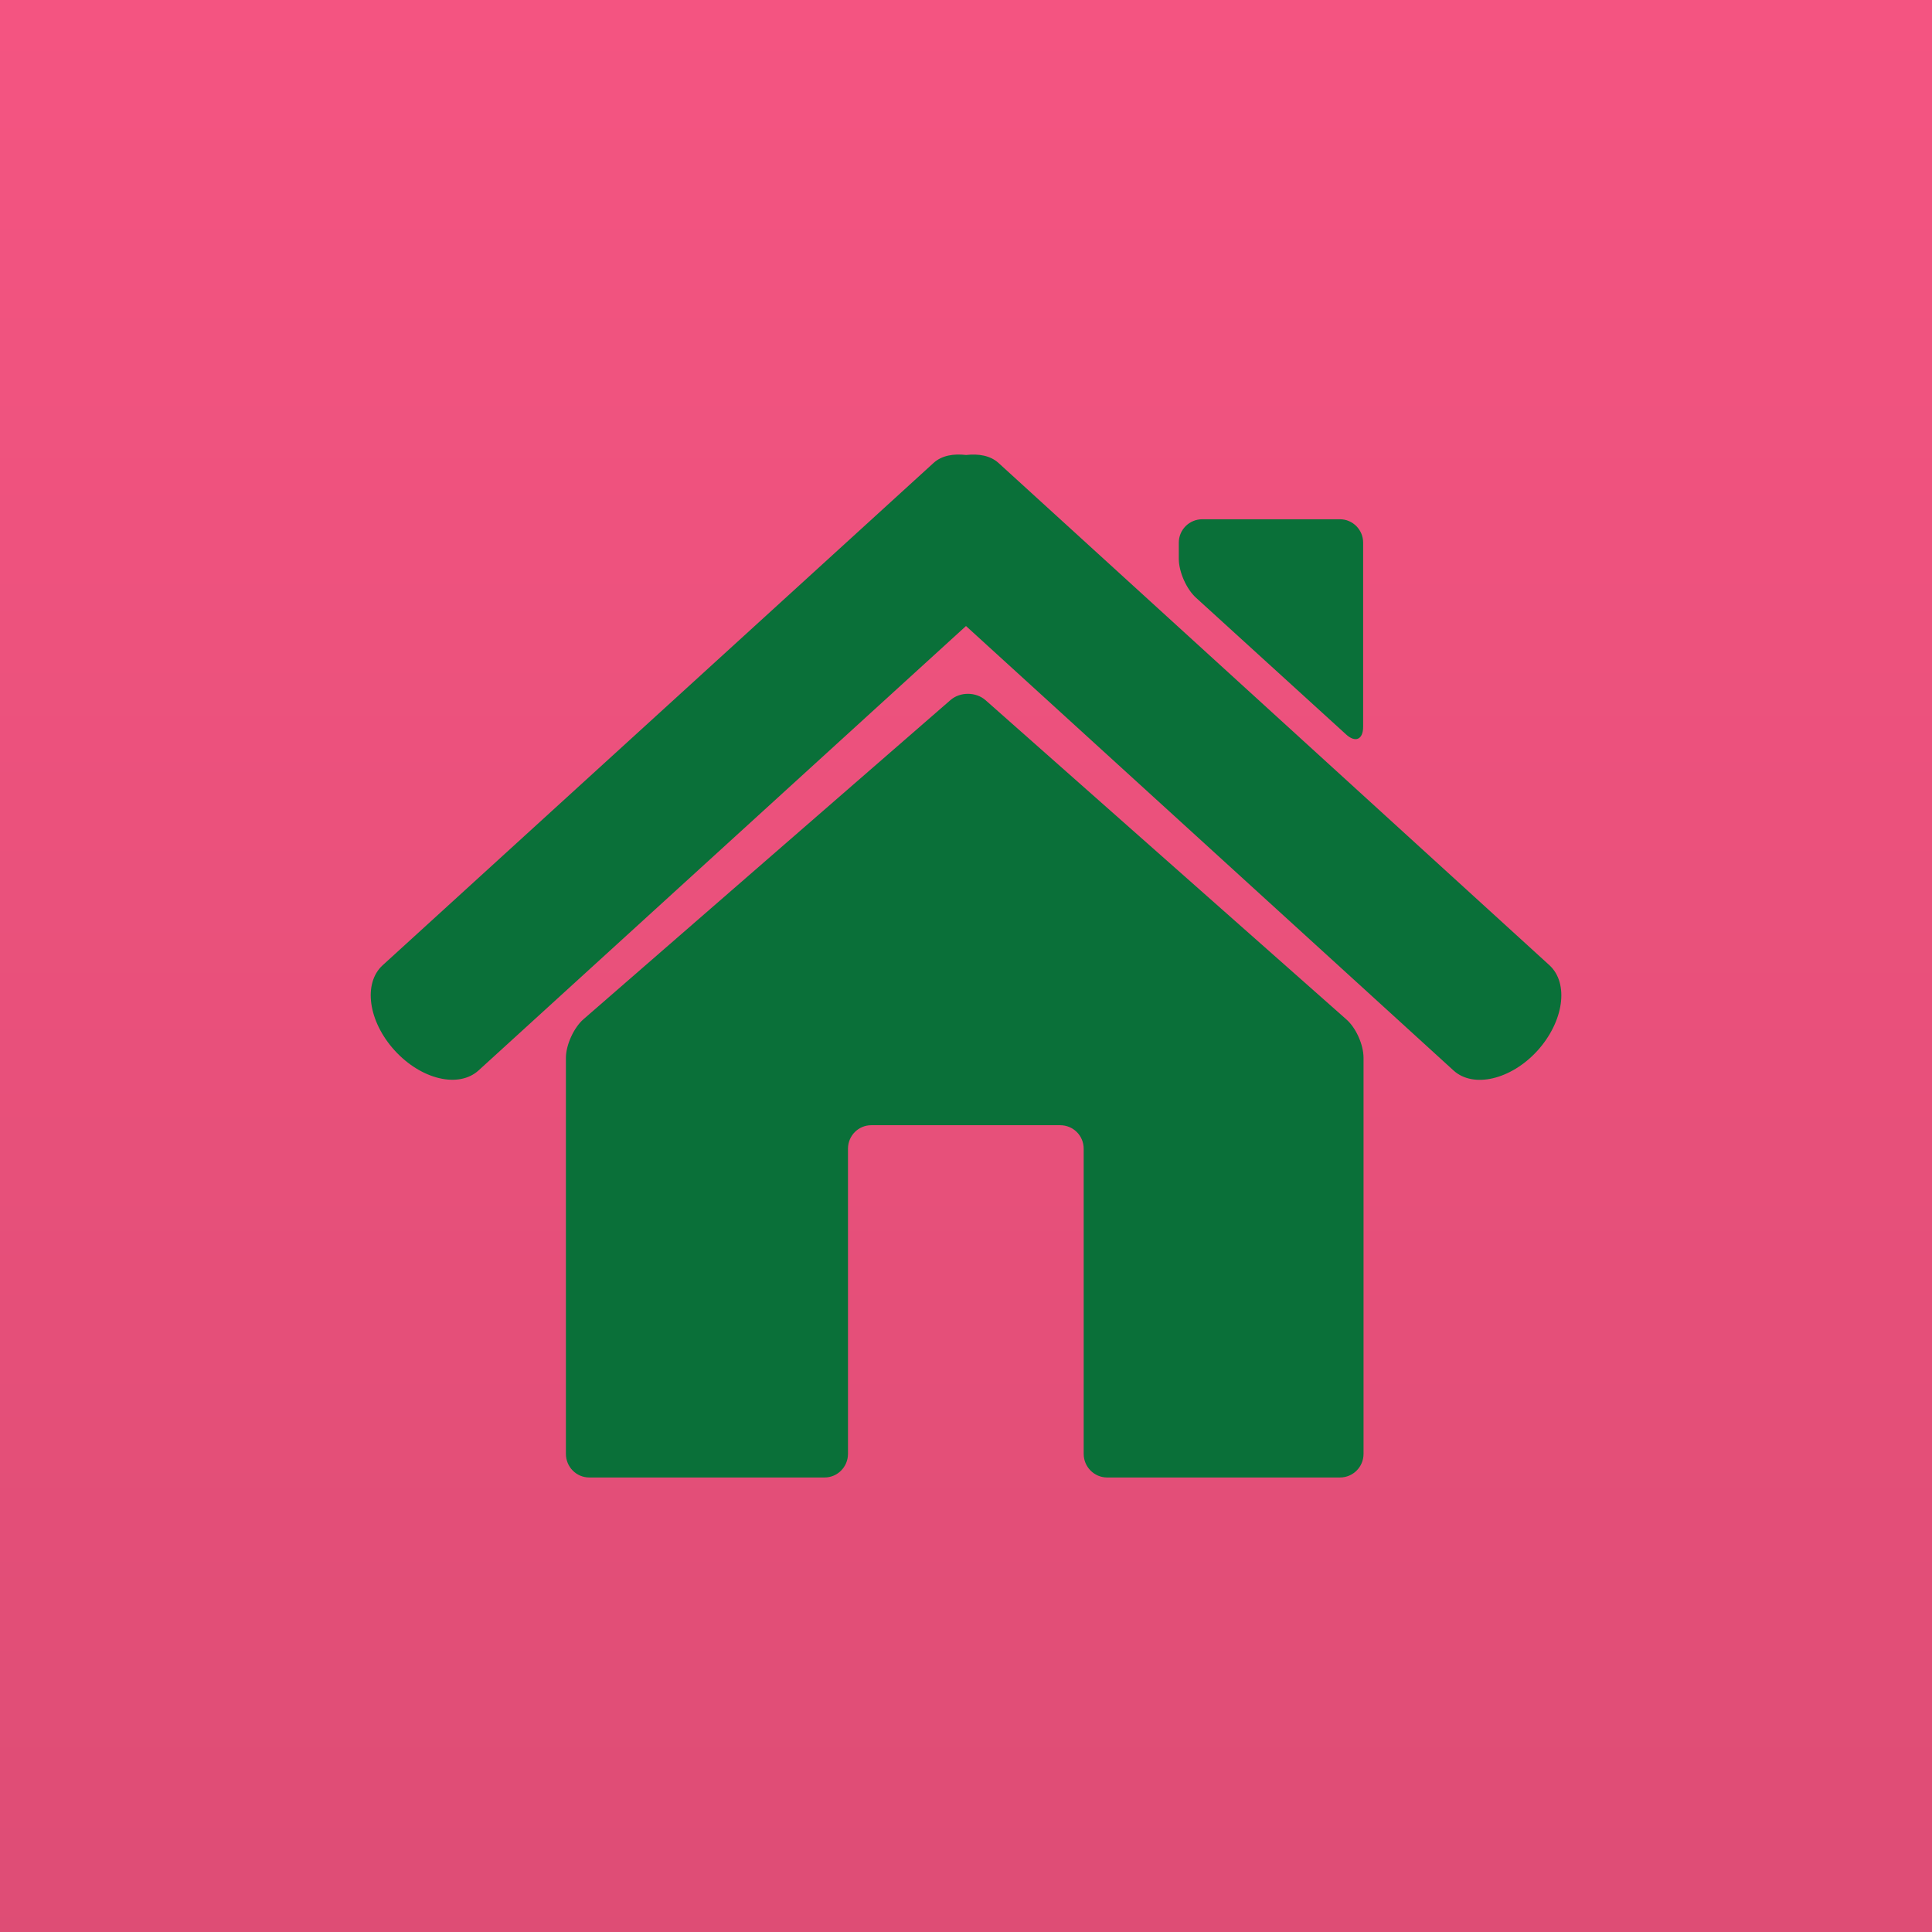 <?xml version="1.0" encoding="utf-8"?>
<!-- Generator: Adobe Illustrator 15.0.2, SVG Export Plug-In . SVG Version: 6.00 Build 0)  -->
<!DOCTYPE svg PUBLIC "-//W3C//DTD SVG 1.1//EN" "http://www.w3.org/Graphics/SVG/1.1/DTD/svg11.dtd">
<svg version="1.1" id="Calque_1" xmlns="http://www.w3.org/2000/svg" xmlns:xlink="http://www.w3.org/1999/xlink" x="0px" y="0px"
	 width="34px" height="34px" viewBox="0 0 34 34" enable-background="new 0 0 34 34" xml:space="preserve">
<linearGradient id="SVGID_1_" gradientUnits="userSpaceOnUse" x1="307.56" y1="620.186" x2="307.56" y2="654.186" gradientTransform="matrix(1 0 0 1 -290.56 -620.06)">
	<stop  offset="0" style="stop-color:#F01B57"/>
	<stop  offset="1" style="stop-color:#D31147"/>
</linearGradient>
<rect opacity="0.75" fill="url(#SVGID_1_)" width="34" height="34"/>
<g>
	<path fill="#0A7039" d="M27.267,16.986l-9.693-8.837c-0.147-0.134-0.353-0.166-0.572-0.142c-0.22-0.025-0.427,0.006-0.575,0.142
		l-9.692,8.837c-0.349,0.318-0.255,0.99,0.211,1.501c0.467,0.512,1.127,0.669,1.477,0.35L17,11.017l8.579,7.821
		c0.348,0.318,1.01,0.164,1.476-0.346C27.521,17.977,27.615,17.305,27.267,16.986z"/>
	<path fill="#0A7039" d="M17.345,12.323c-0.169-0.149-0.448-0.151-0.618-0.003l-6.458,5.616c-0.17,0.147-0.31,0.454-0.31,0.68v6.97
		c0,0.229,0.184,0.415,0.41,0.415h4.144c0.225,0,0.41-0.186,0.41-0.415v-5.37c0-0.231,0.184-0.414,0.41-0.414h3.324
		c0.23,0,0.414,0.183,0.414,0.414v5.37c0,0.229,0.186,0.415,0.411,0.415h4.101c0.228,0,0.413-0.186,0.413-0.415v-6.97
		c0-0.231-0.134-0.533-0.309-0.682L17.345,12.323z"/>
	<path fill="#0A7039" d="M23.688,12.924c0.165,0.152,0.301,0.091,0.301-0.134V9.549c0-0.226-0.183-0.411-0.408-0.411h-2.422
		c-0.23,0-0.414,0.185-0.414,0.411v0.287c0,0.225,0.134,0.534,0.307,0.687L23.688,12.924z"/>
</g>
</svg>
